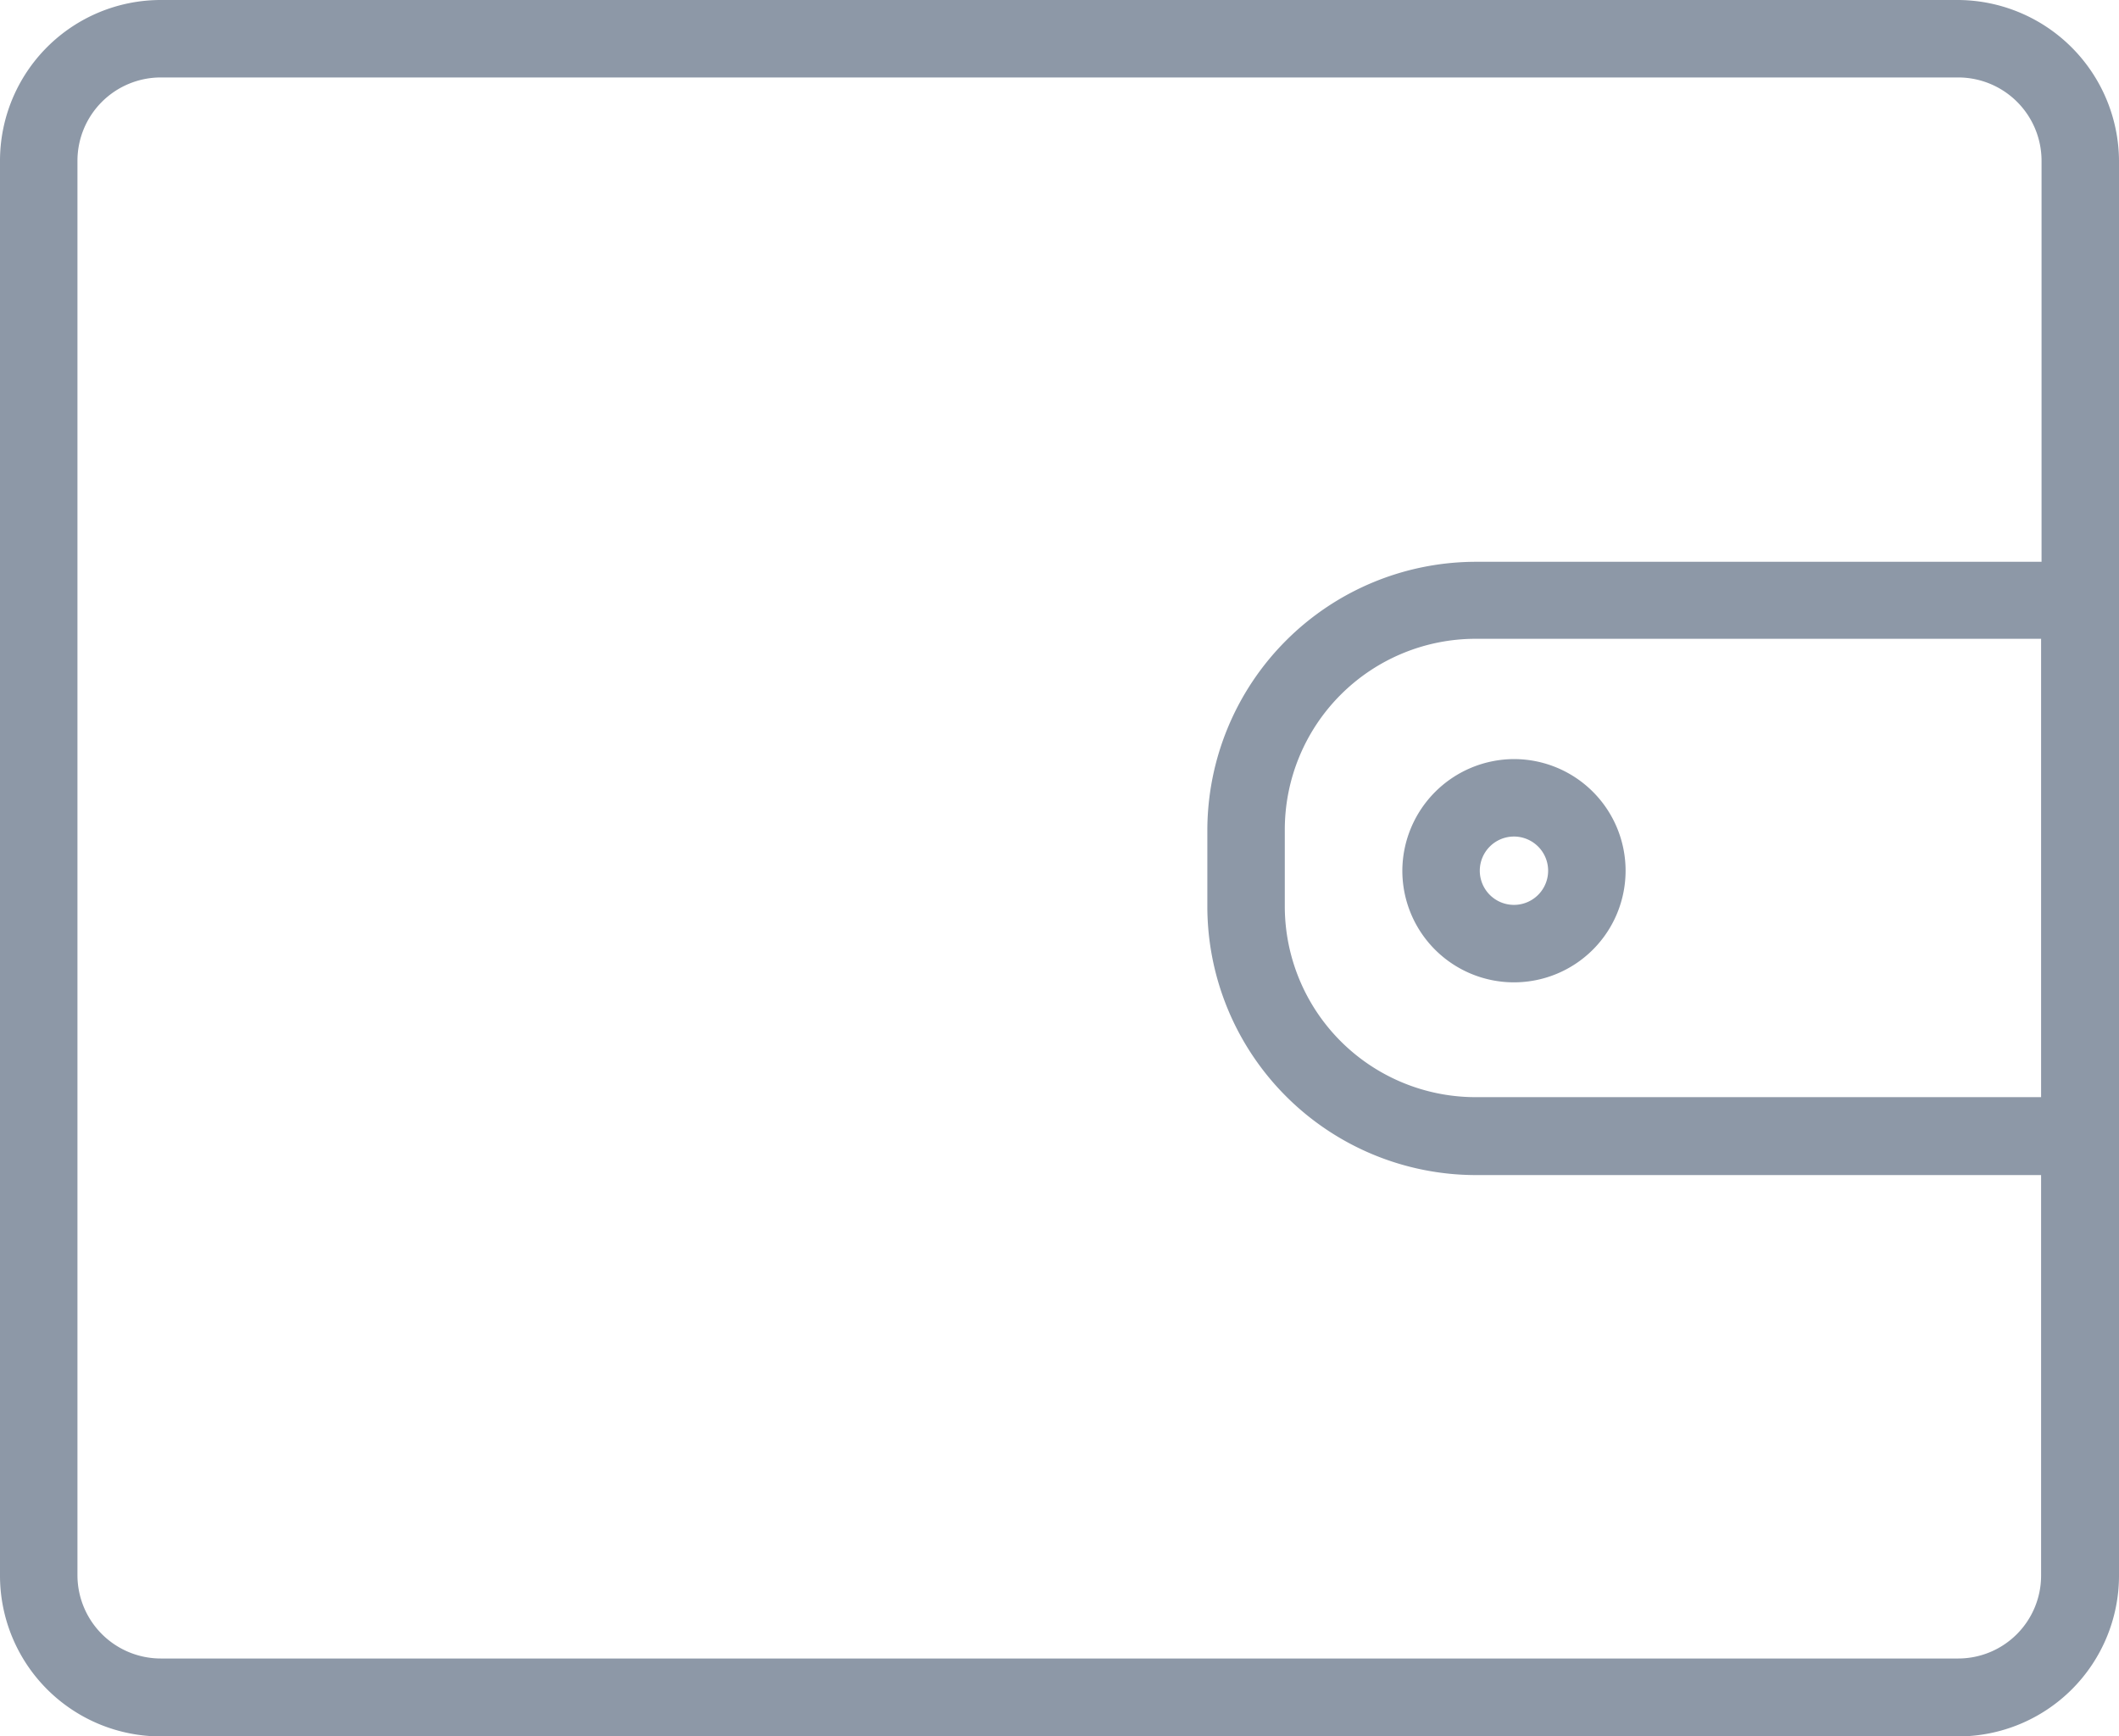 <svg id="Layer_1" data-name="Layer 1" xmlns="http://www.w3.org/2000/svg" viewBox="0 0 465.1 381.1"><defs><style>.cls-1{fill:#8d98a7;stroke:#8d98a7;stroke-miterlimit:10;}</style></defs><path class="cls-1" d="M453.3,66H58.8A34.8,34.8,0,0,0,24,100.8V411.3a34.8,34.8,0,0,0,34.8,34.8H453.3a34.8,34.8,0,0,0,34.8-34.8V100.8A35,35,0,0,0,453.3,66ZM472,306.8H347.4A42.4,42.4,0,0,1,305,264.4V247.6a42.4,42.4,0,0,1,42.4-42.4H472ZM453.3,430H58.8A18.8,18.8,0,0,1,40,411.2V100.8A18.8,18.8,0,0,1,58.8,82H453.3a18.8,18.8,0,0,1,18.8,18.8v88.5H347.4A58.5,58.5,0,0,0,289,247.7v16.8a58.5,58.5,0,0,0,58.4,58.4H472v88.5A18.7,18.7,0,0,1,453.3,430Z" transform="translate(-23.5 -65.5)"/><path class="cls-1" d="M331.8,256.6a24,24,0,1,0,24-24A24.1,24.1,0,0,0,331.8,256.6Zm24-8a8,8,0,1,1-8,8A8,8,0,0,1,355.8,248.6Z" transform="translate(-23.5 -65.5)"/></svg>